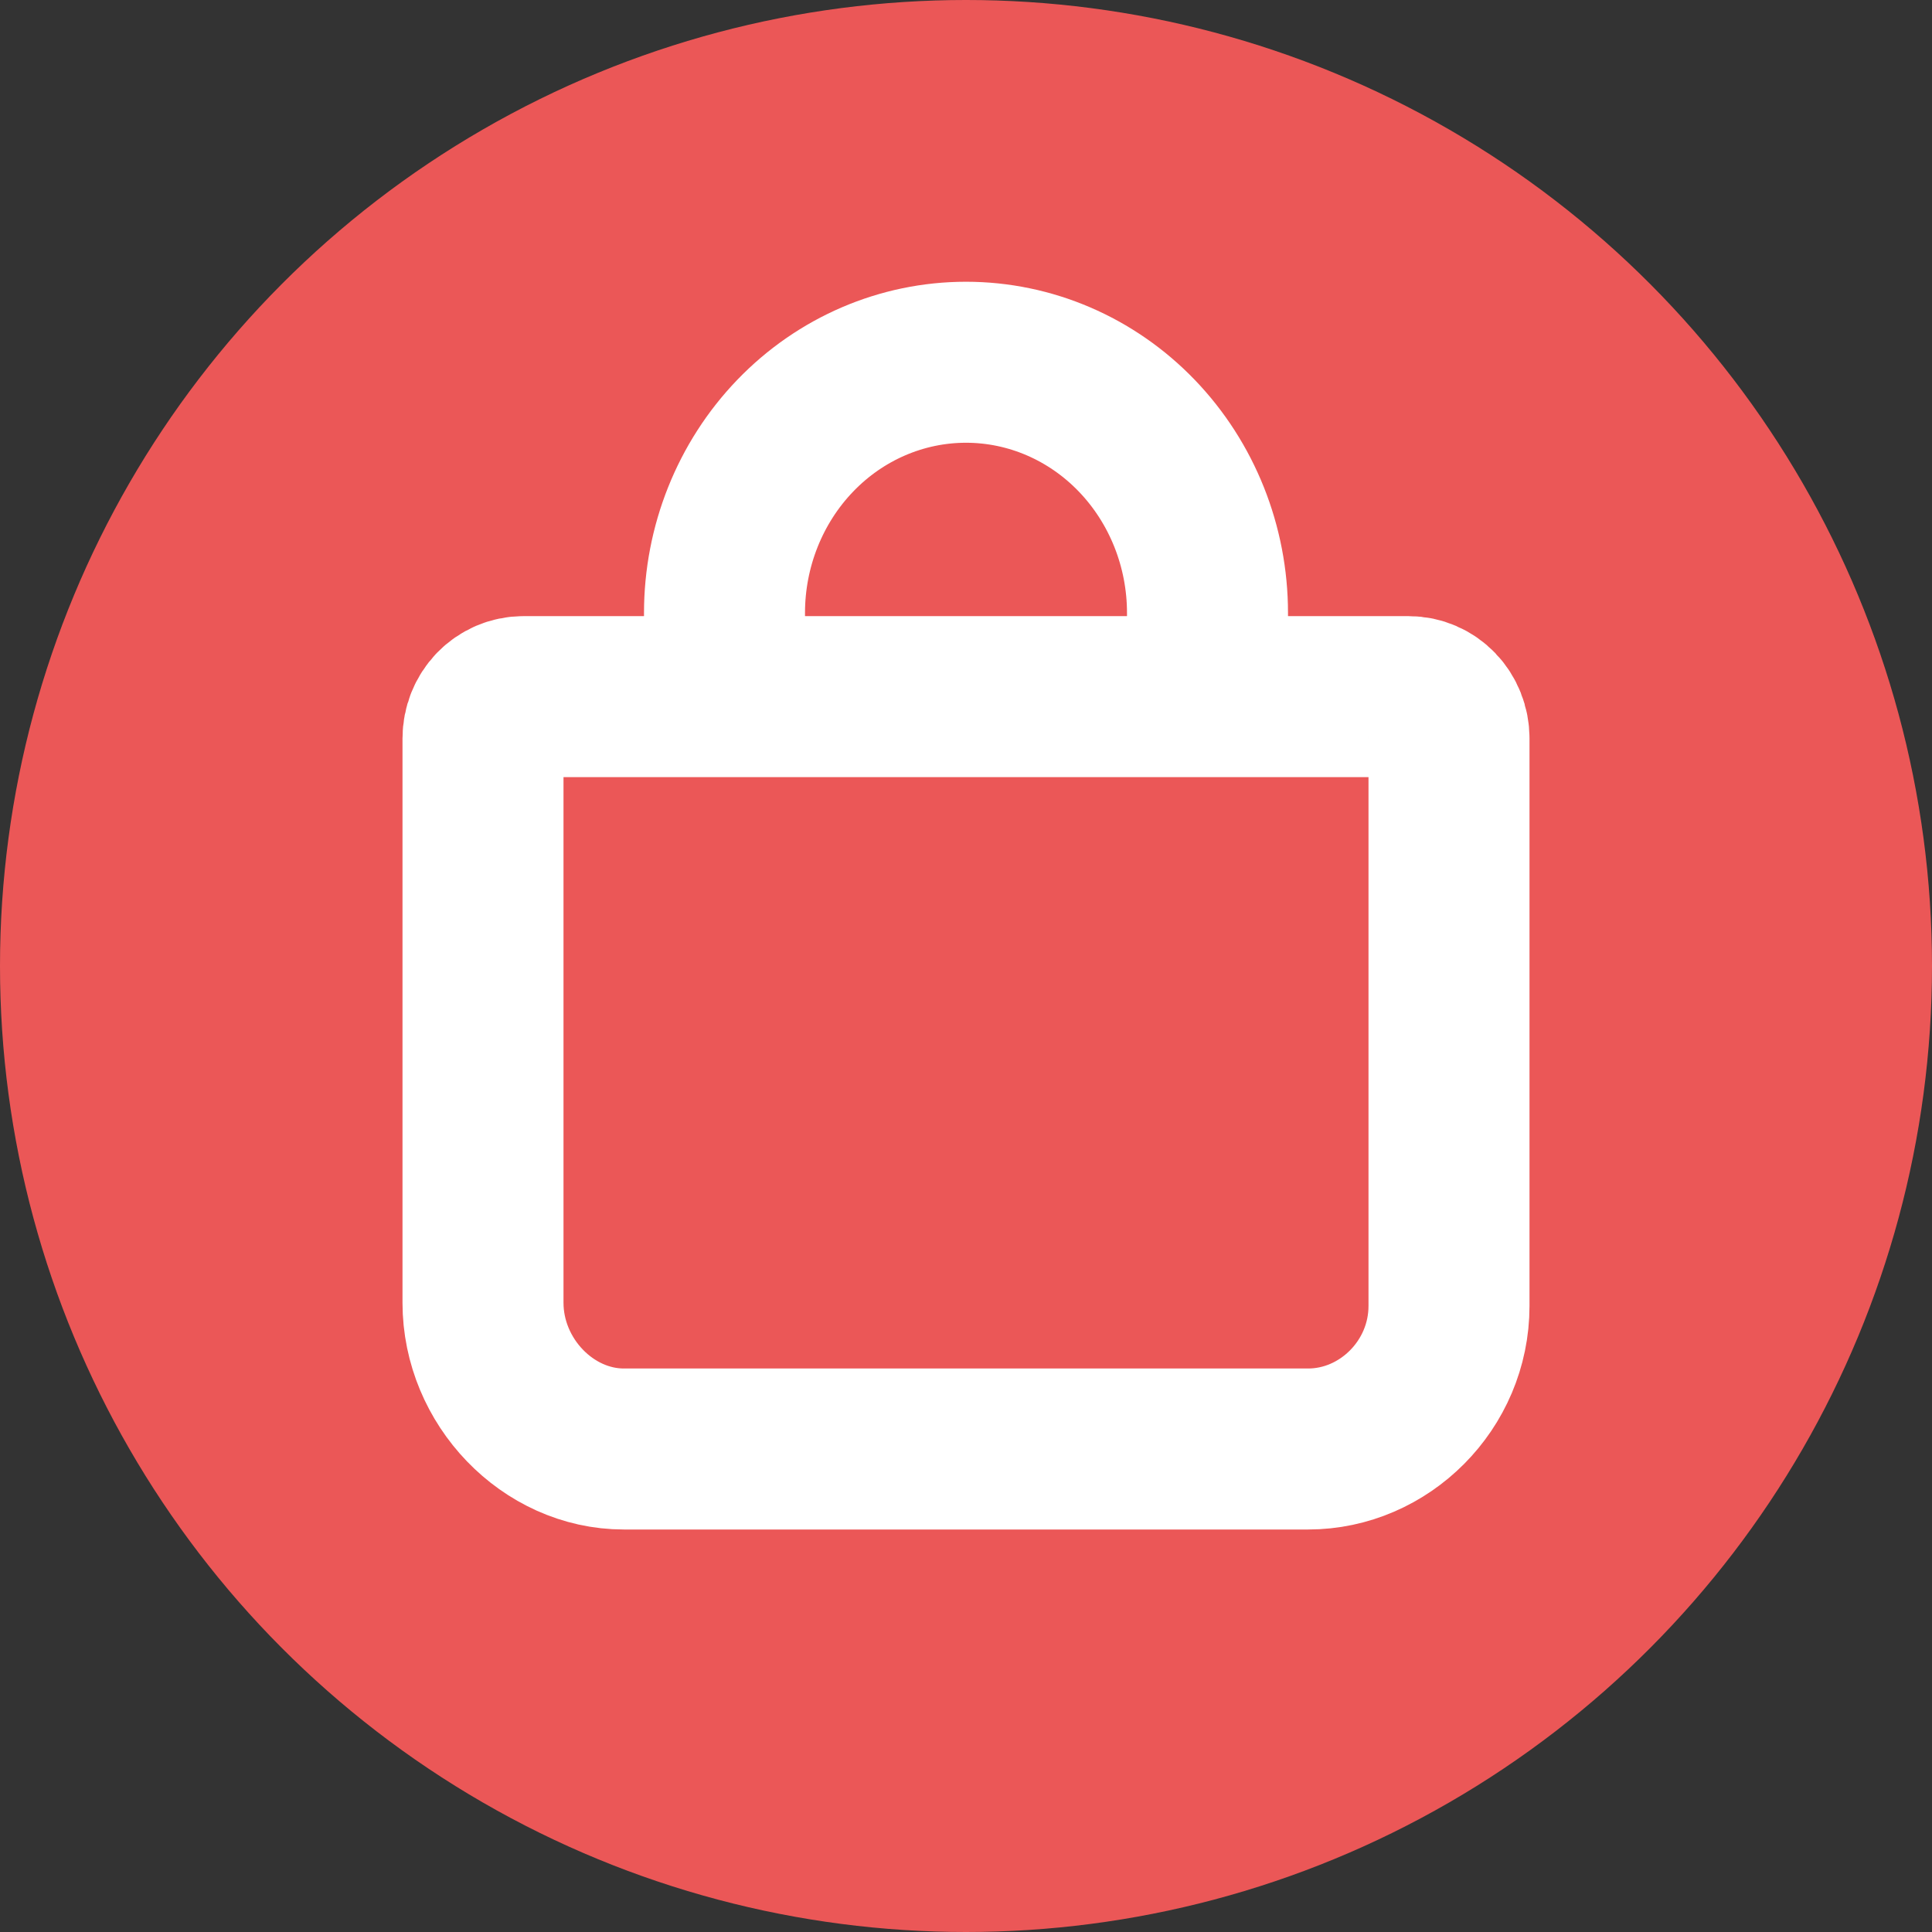 <svg width="24" height="24" viewBox="0 0 24 24" fill="none" xmlns="http://www.w3.org/2000/svg">
<rect x="0" y="0" width="24" height="24" fill="#333333" stroke="none"/>
<circle cx="12" cy="12" r="12" fill="#EB5757"/>
<path d="M9 8.654V7.615C9 6.789 9.316 5.997 9.879 5.412C10.441 4.828 11.204 4.5 12 4.5C12.796 4.5 13.559 4.828 14.121 5.412C14.684 5.997 15 6.789 15 7.615V8.654M6.5 8.654C6.367 8.654 6.24 8.709 6.146 8.806C6.053 8.903 6 9.035 6 9.173V16.183C6 17.164 6.805 18 7.75 18H16.25C17.195 18 18 17.205 18 16.223V9.173C18 9.035 17.947 8.903 17.854 8.806C17.76 8.709 17.633 8.654 17.5 8.654H6.5Z" stroke="white" stroke-width="2" stroke-linecap="round" stroke-linejoin="round"/>
</svg>
